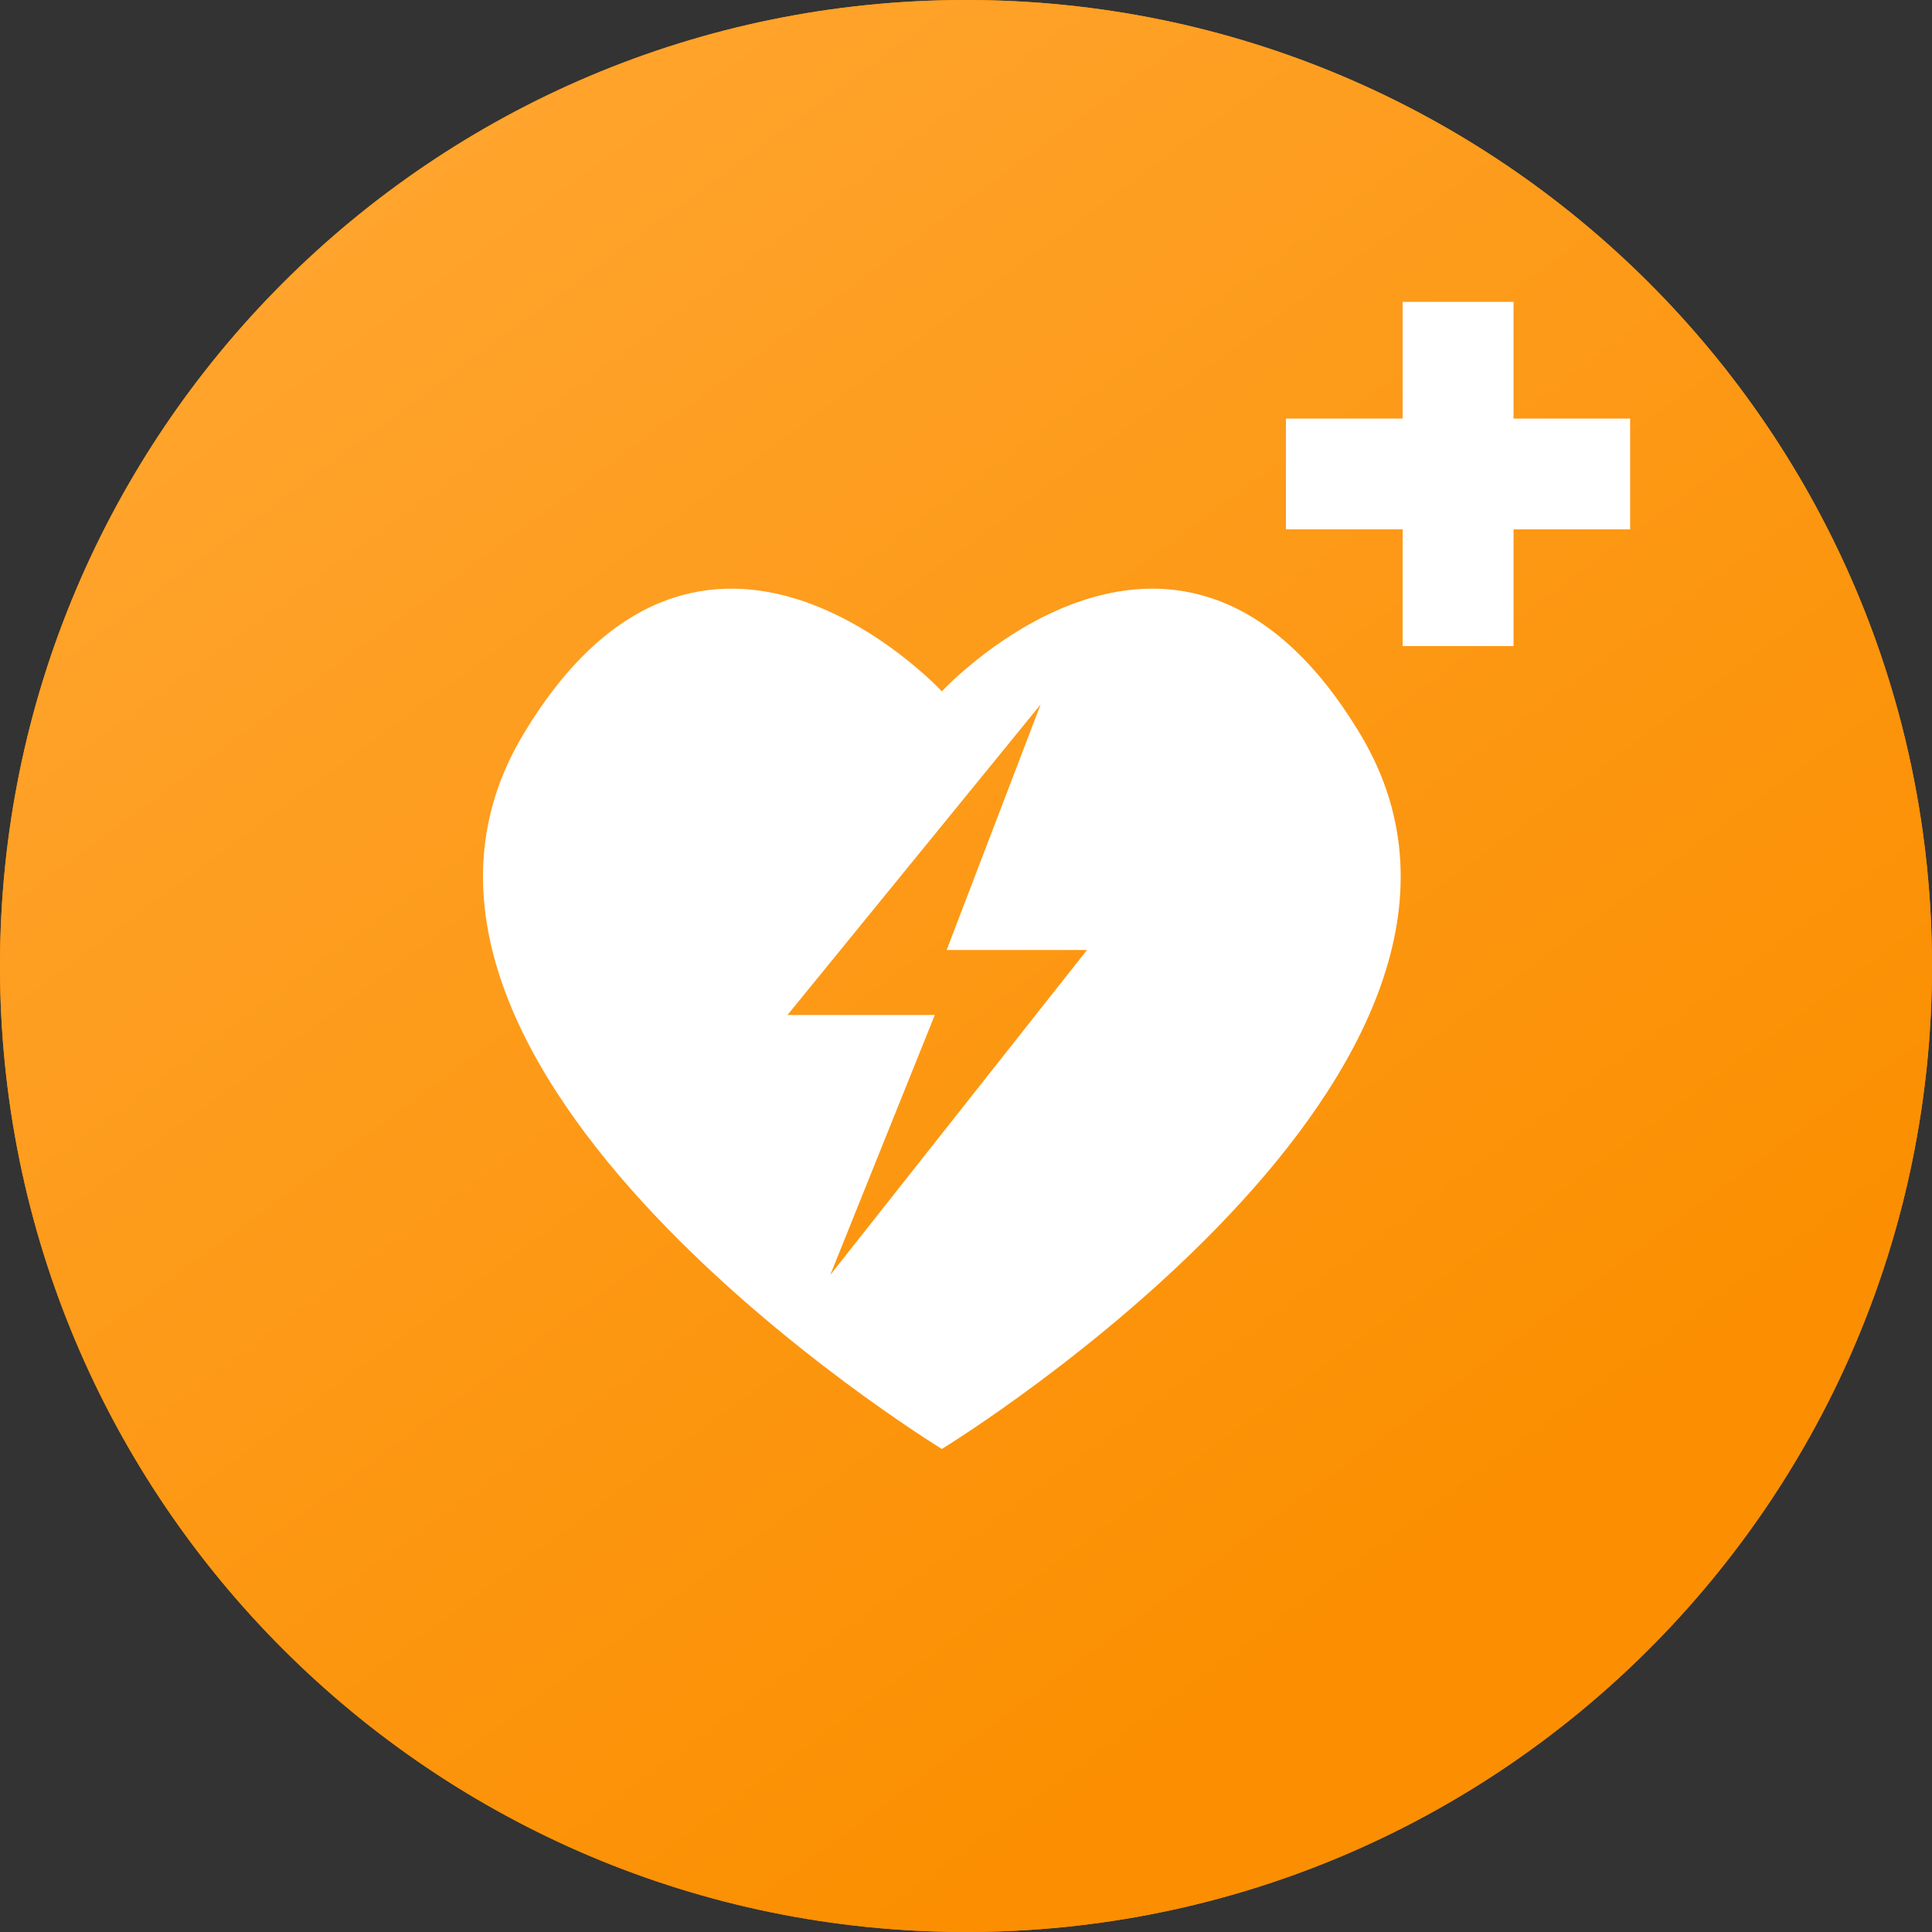 <svg width="20" height="20" viewBox="0 0 20 20" fill="none" xmlns="http://www.w3.org/2000/svg">
<rect x="0" y="0" width="20" height="20" fill="#333333" stroke="none"/>
<path d="M0 10C0 4.477 4.477 0 10 0V0C15.523 0 20 4.477 20 10V10C20 15.523 15.523 20 10 20V20C4.477 20 0 15.523 0 10V10Z" fill="#FB8F01"/>
<path d="M0 10C0 4.477 4.477 0 10 0V0C15.523 0 20 4.477 20 10V10C20 15.523 15.523 20 10 20V20C4.477 20 0 15.523 0 10V10Z" fill="url(#paint0_linear_1493_26460)"/>
<path d="M16.875 4.333H15.668V3.125H14.52V4.333H13.312V5.48H14.52V6.688H15.668V5.48H16.875V4.333Z" fill="white"/>
<path d="M9.75 7.157C9.71 7.114 7.266 4.514 5.415 7.606C3.35 11.056 9.659 14.944 9.749 14.999V15C9.749 15 9.75 15 9.75 15C9.75 15 9.751 15 9.751 15V14.999C9.841 14.944 16.15 11.056 14.085 7.606C12.234 4.514 9.79 7.114 9.75 7.157H9.75ZM8.595 13.198L9.677 10.507H8.152L10.773 7.292L9.8 9.834H11.253L8.595 13.198V13.198Z" fill="white"/>
<defs>
<linearGradient id="paint0_linear_1493_26460" x1="2.692" y1="1.613" x2="13.876" y2="16.8" gradientUnits="userSpaceOnUse">
<stop stop-color="#FFA52F"/>
<stop offset="1" stop-color="#FB8F01"/>
</linearGradient>
</defs>
</svg>
